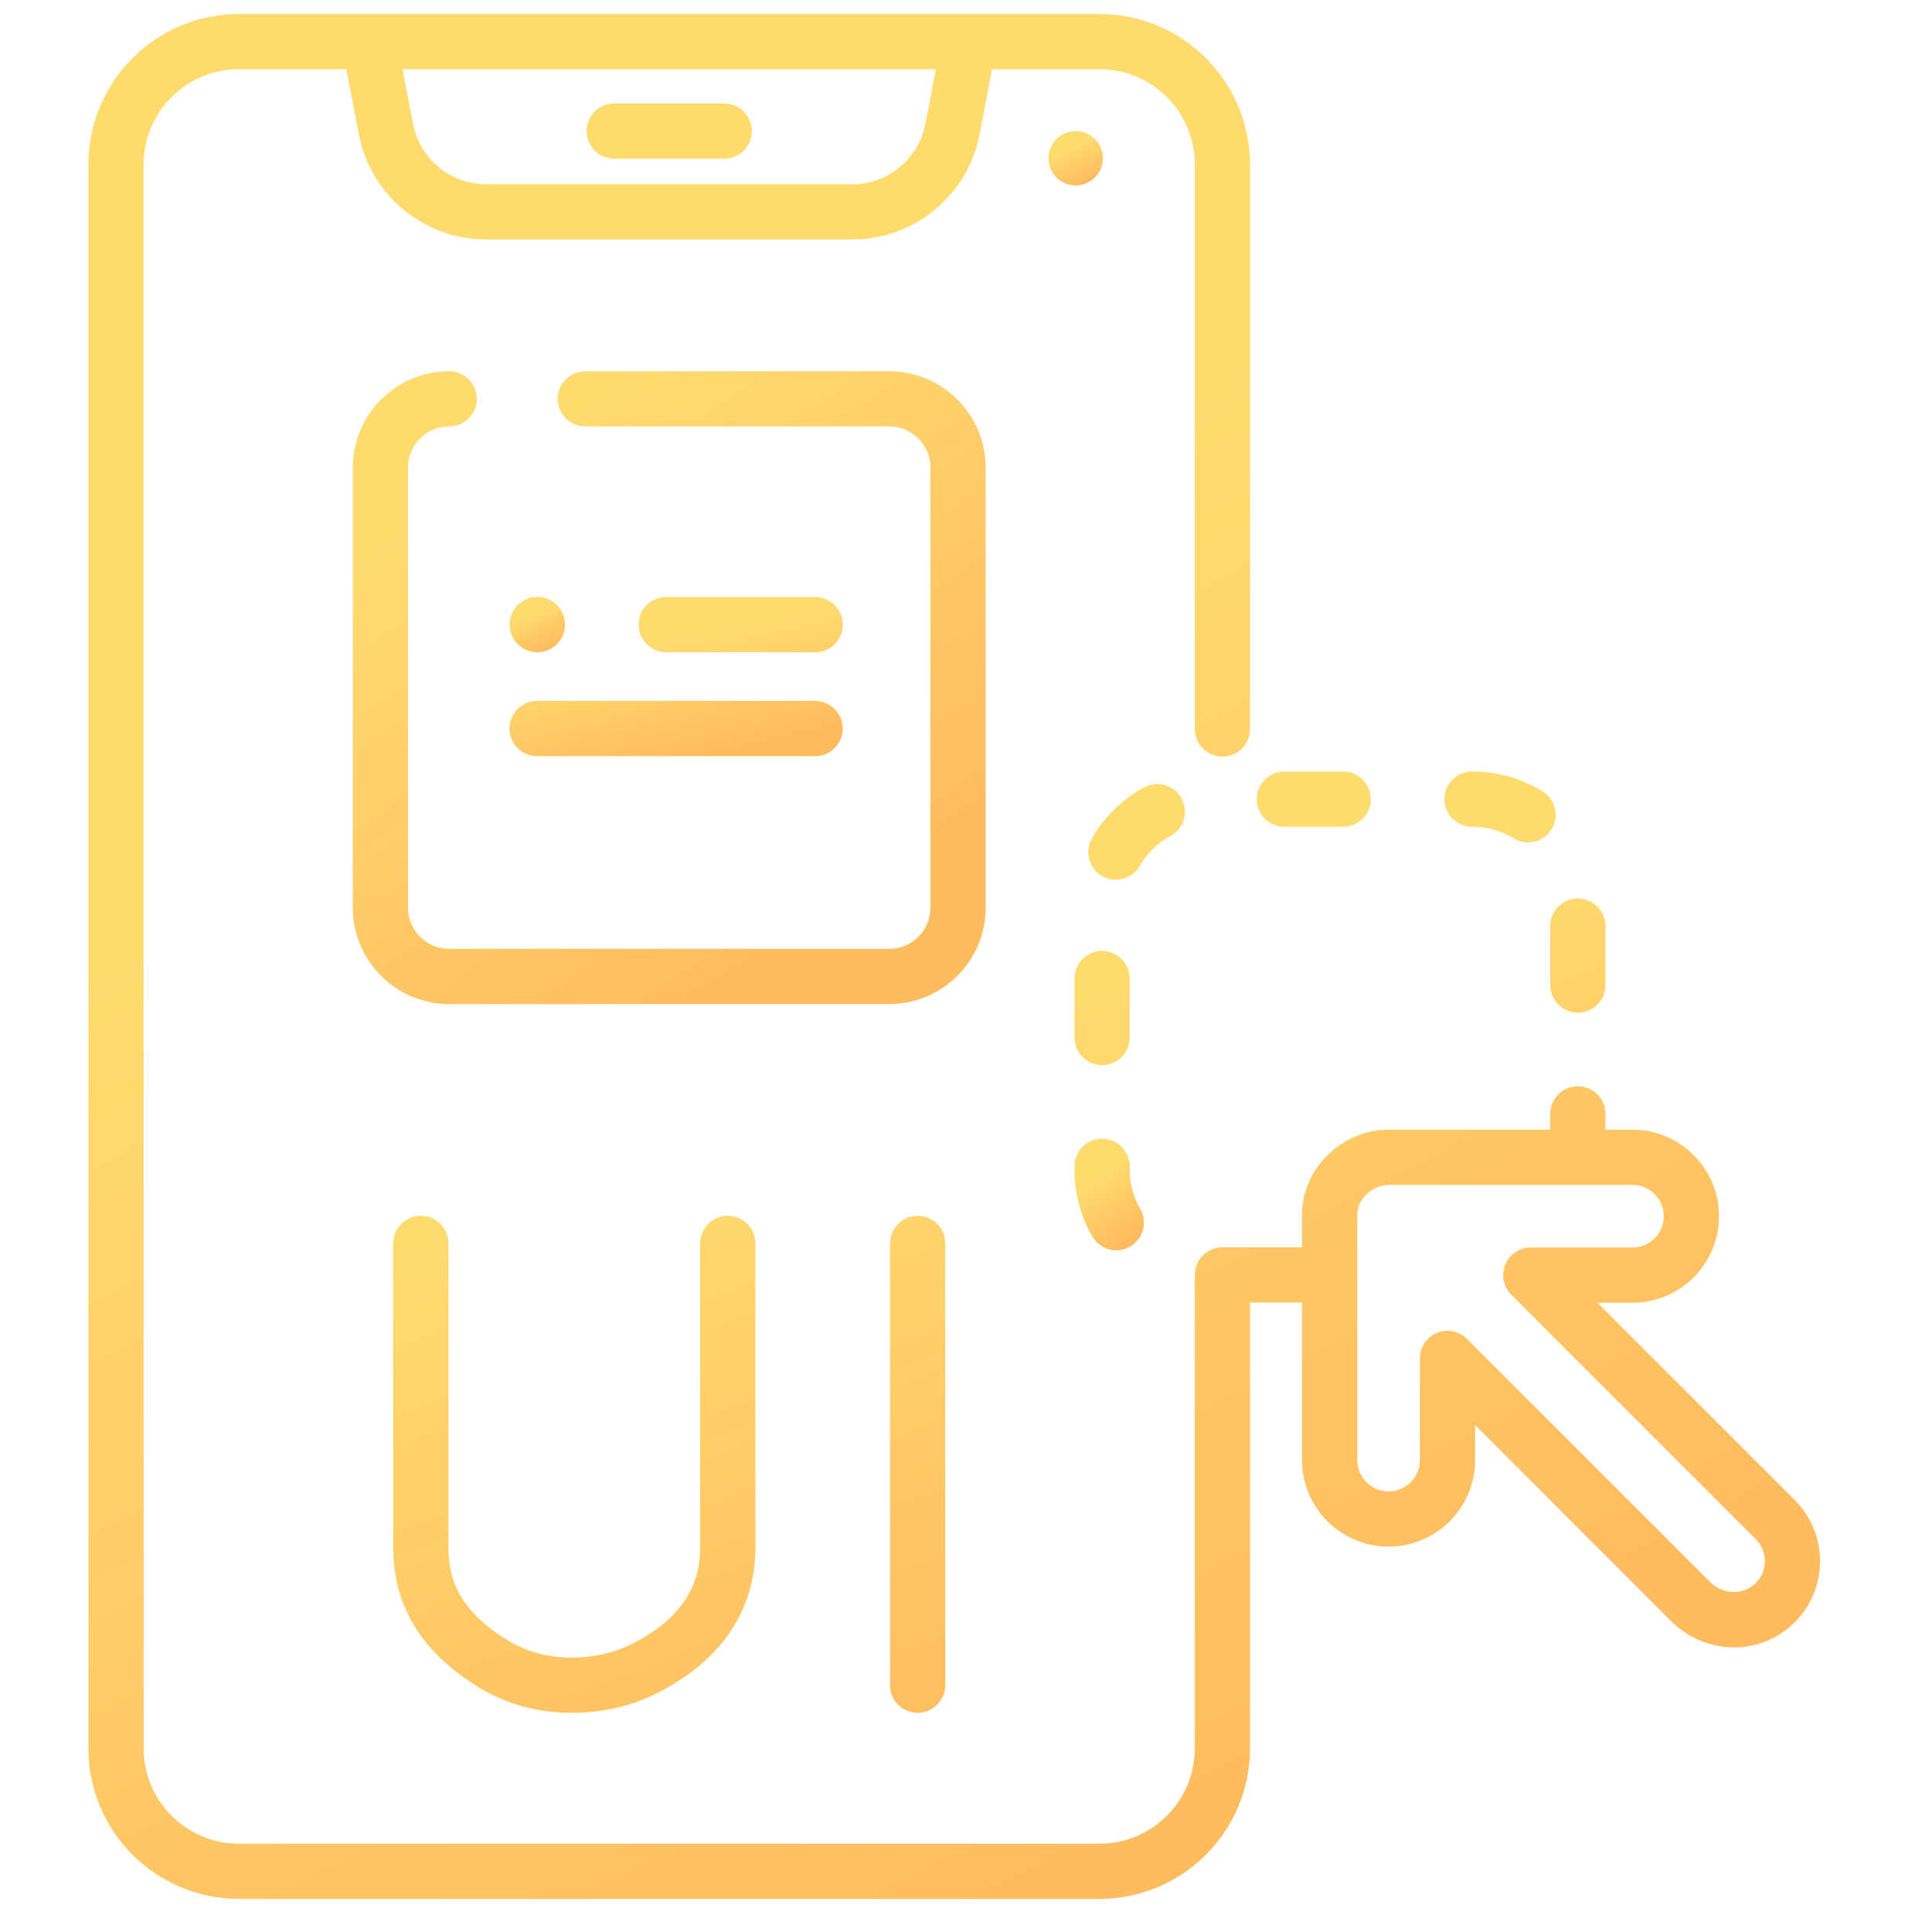 <svg width="41" height="41" viewBox="0 0 41 41" fill="none" xmlns="http://www.w3.org/2000/svg">
<g clip-path="url(#clip0_1116_8)">
<path d="M11.403 13.842C11.727 13.842 11.99 13.579 11.99 13.255C11.99 12.93 11.727 12.667 11.403 12.667C11.078 12.667 10.815 12.93 10.815 13.255C10.815 13.579 11.078 13.842 11.403 13.842Z" fill="url(#paint0_linear_1116_8)"/>
<path d="M17.299 13.841H14.139C13.815 13.841 13.553 13.578 13.553 13.255C13.553 12.931 13.815 12.669 14.139 12.669H17.299C17.622 12.669 17.885 12.931 17.885 13.255C17.885 13.578 17.622 13.841 17.299 13.841ZM17.299 16.047H11.398C11.074 16.047 10.812 15.785 10.812 15.461C10.812 15.138 11.074 14.875 11.398 14.875H17.299C17.622 14.875 17.885 15.138 17.885 15.461C17.885 15.785 17.622 16.047 17.299 16.047Z" fill="url(#paint1_linear_1116_8)"/>
<path d="M18.872 21.308H9.532C8.405 21.308 7.487 20.391 7.487 19.263V9.924C7.487 8.796 8.405 7.879 9.532 7.879C9.856 7.879 10.118 8.141 10.118 8.465C10.118 8.788 9.856 9.05 9.532 9.05C9.051 9.05 8.659 9.442 8.659 9.924V19.263C8.659 19.745 9.051 20.136 9.532 20.136H18.872C19.353 20.136 19.745 19.745 19.745 19.263V9.924C19.745 9.442 19.353 9.05 18.872 9.05H12.42C12.097 9.05 11.834 8.788 11.834 8.465C11.834 8.141 12.097 7.879 12.42 7.879H18.872C20 7.879 20.917 8.796 20.917 9.924V19.263C20.917 20.391 20 21.308 18.872 21.308ZM15.37 3.368H13.034C12.711 3.368 12.448 3.105 12.448 2.782C12.448 2.458 12.711 2.196 13.034 2.196H15.37C15.694 2.196 15.956 2.458 15.956 2.782C15.956 3.105 15.694 3.368 15.37 3.368Z" fill="url(#paint2_linear_1116_8)"/>
<path d="M22.828 3.935C23.146 3.935 23.405 3.677 23.405 3.359C23.405 3.04 23.146 2.782 22.828 2.782C22.509 2.782 22.251 3.04 22.251 3.359C22.251 3.677 22.509 3.935 22.828 3.935Z" fill="url(#paint3_linear_1116_8)"/>
<path d="M23.689 26.533C23.587 26.533 23.486 26.506 23.397 26.455C23.308 26.404 23.234 26.33 23.182 26.241C22.933 25.812 22.802 25.324 22.802 24.828V24.75C22.802 24.427 23.064 24.165 23.388 24.165C23.711 24.165 23.974 24.427 23.974 24.75V24.828C23.973 25.117 24.05 25.402 24.195 25.652C24.247 25.741 24.274 25.842 24.275 25.945C24.275 26.048 24.248 26.149 24.197 26.239C24.145 26.328 24.072 26.402 23.982 26.454C23.893 26.506 23.792 26.533 23.689 26.533Z" fill="url(#paint4_linear_1116_8)"/>
<path d="M38.087 31.832L33.9 27.646H34.644C35.657 27.646 36.48 26.822 36.48 25.81C36.48 24.798 35.657 23.974 34.644 23.974H34.07V23.638C34.07 23.314 33.808 23.052 33.484 23.052C33.16 23.052 32.898 23.314 32.898 23.638V23.974H29.47C28.985 23.97 28.502 24.178 28.147 24.539C27.807 24.885 27.624 25.338 27.632 25.815V26.47H25.942C25.86 26.47 25.778 26.487 25.703 26.521C25.628 26.554 25.561 26.603 25.506 26.664C25.451 26.725 25.41 26.797 25.384 26.875C25.359 26.953 25.35 27.035 25.359 27.117C25.357 27.137 25.356 27.157 25.356 27.178V37.104C25.356 38.219 24.449 39.126 23.335 39.126H5.069C3.954 39.126 3.048 38.219 3.048 37.104V3.49C3.048 2.376 3.954 1.469 5.069 1.469H7.35L7.615 2.85C7.862 4.143 8.998 5.082 10.314 5.082H18.089C19.406 5.082 20.541 4.143 20.789 2.85L21.053 1.469H23.335C24.449 1.469 25.356 2.376 25.356 3.49V15.47C25.356 15.794 25.618 16.056 25.942 16.056C26.265 16.056 26.527 15.794 26.527 15.47V3.49C26.527 1.73 25.095 0.297 23.335 0.297H5.069C3.308 0.297 1.876 1.73 1.876 3.49V37.104C1.876 38.865 3.308 40.297 5.069 40.297H23.335C25.095 40.297 26.527 38.865 26.527 37.104V27.642H27.632V30.986C27.632 31.998 28.456 32.822 29.468 32.822C30.48 32.822 31.304 31.998 31.304 30.986V30.242L35.49 34.429L35.497 34.435C35.833 34.761 36.31 34.961 36.806 34.961C37.245 34.961 37.699 34.803 38.08 34.436L38.087 34.428C38.433 34.082 38.624 33.621 38.624 33.13C38.624 32.64 38.433 32.179 38.087 31.832ZM19.86 1.469L19.638 2.629C19.496 3.371 18.845 3.91 18.089 3.91H10.314C9.559 3.91 8.908 3.371 8.766 2.629L8.543 1.469H19.86ZM37.261 33.596C36.938 33.906 36.507 33.78 36.315 33.596L31.132 28.413C31.05 28.331 30.946 28.276 30.832 28.253C30.719 28.23 30.601 28.242 30.494 28.286C30.387 28.331 30.295 28.406 30.231 28.502C30.166 28.599 30.132 28.712 30.132 28.828V30.986C30.132 31.352 29.834 31.65 29.468 31.65C29.102 31.65 28.804 31.352 28.804 30.986V25.81L28.804 25.798C28.8 25.591 28.899 25.446 28.983 25.361C29.113 25.228 29.297 25.146 29.466 25.146H34.644C35.01 25.146 35.308 25.444 35.308 25.81C35.308 26.176 35.01 26.474 34.644 26.474H32.486C32.37 26.474 32.257 26.508 32.16 26.573C32.064 26.637 31.989 26.729 31.944 26.836C31.9 26.943 31.888 27.061 31.911 27.174C31.933 27.288 31.989 27.392 32.071 27.474L37.258 32.661C37.32 32.722 37.369 32.796 37.402 32.876C37.436 32.957 37.453 33.043 37.453 33.13C37.453 33.305 37.384 33.472 37.261 33.596Z" fill="url(#paint5_linear_1116_8)"/>
<path d="M23.388 22.602C23.311 22.602 23.235 22.587 23.164 22.558C23.093 22.528 23.028 22.485 22.974 22.431C22.919 22.376 22.876 22.312 22.847 22.241C22.817 22.169 22.802 22.093 22.802 22.016V20.766C22.802 20.443 23.064 20.18 23.388 20.18C23.712 20.18 23.974 20.443 23.974 20.766V22.016C23.974 22.172 23.912 22.321 23.802 22.431C23.692 22.541 23.543 22.602 23.388 22.602ZM33.484 21.49C33.407 21.49 33.331 21.475 33.26 21.445C33.189 21.416 33.125 21.372 33.07 21.318C33.016 21.264 32.973 21.199 32.943 21.128C32.914 21.057 32.898 20.981 32.899 20.904V19.654C32.899 19.33 33.161 19.068 33.484 19.068C33.808 19.068 34.07 19.33 34.07 19.654V20.904C34.07 21.059 34.009 21.208 33.899 21.318C33.789 21.428 33.64 21.49 33.484 21.49ZM23.68 18.669C23.577 18.669 23.477 18.642 23.388 18.591C23.299 18.54 23.225 18.466 23.174 18.377C23.122 18.288 23.095 18.188 23.095 18.085C23.094 17.982 23.121 17.881 23.172 17.792C23.434 17.333 23.821 16.957 24.287 16.707C24.424 16.635 24.584 16.62 24.732 16.665C24.879 16.71 25.003 16.812 25.076 16.948C25.149 17.084 25.166 17.244 25.122 17.392C25.078 17.54 24.977 17.665 24.841 17.739C24.569 17.885 24.343 18.105 24.189 18.374C24.138 18.464 24.064 18.538 23.974 18.59C23.885 18.642 23.783 18.669 23.68 18.669ZM32.426 17.878C32.318 17.878 32.211 17.847 32.119 17.79C31.86 17.63 31.561 17.545 31.256 17.545H31.239C30.916 17.545 30.653 17.283 30.653 16.959C30.653 16.636 30.916 16.373 31.239 16.373H31.256C31.779 16.373 32.291 16.518 32.735 16.793C32.844 16.86 32.927 16.961 32.974 17.08C33.02 17.199 33.026 17.329 32.991 17.452C32.956 17.575 32.882 17.683 32.78 17.759C32.678 17.836 32.554 17.878 32.426 17.878ZM28.505 17.545H27.255C26.931 17.545 26.669 17.283 26.669 16.959C26.669 16.636 26.931 16.373 27.255 16.373H28.505C28.829 16.373 29.091 16.636 29.091 16.959C29.091 17.283 28.829 17.545 28.505 17.545ZM19.474 36.349C19.397 36.349 19.321 36.334 19.25 36.304C19.179 36.275 19.114 36.232 19.06 36.177C19.005 36.123 18.962 36.058 18.933 35.987C18.903 35.916 18.888 35.84 18.888 35.763V26.387C18.888 26.064 19.15 25.801 19.474 25.801C19.798 25.801 20.06 26.064 20.06 26.387V35.763C20.06 35.918 19.998 36.067 19.888 36.177C19.778 36.287 19.629 36.349 19.474 36.349ZM12.135 36.349H12.129C11.381 36.348 10.693 36.151 10.086 35.762C8.914 35.014 8.345 34.057 8.345 32.839V26.387C8.345 26.064 8.607 25.801 8.931 25.801C9.254 25.801 9.517 26.064 9.517 26.387V32.839C9.517 33.658 9.876 34.237 10.717 34.775C11.133 35.041 11.609 35.176 12.13 35.177C12.594 35.175 13.029 35.079 13.415 34.885C14.387 34.396 14.859 33.724 14.859 32.832V26.387C14.859 26.064 15.122 25.801 15.445 25.801C15.769 25.801 16.031 26.064 16.031 26.387V32.832C16.031 34.172 15.309 35.243 13.942 35.932C13.392 36.209 12.784 36.349 12.135 36.349Z" fill="url(#paint6_linear_1116_8)"/>
</g>
<defs>
<linearGradient id="paint0_linear_1116_8" x1="11.422" y1="12.66" x2="11.886" y2="13.627" gradientUnits="userSpaceOnUse">
<stop offset="0.259" stop-color="#FFDB6E"/>
<stop offset="1" stop-color="#FFBC5E"/>
</linearGradient>
<linearGradient id="paint1_linear_1116_8" x1="14.466" y1="12.649" x2="15.211" y2="15.898" gradientUnits="userSpaceOnUse">
<stop offset="0.259" stop-color="#FFDB6E"/>
<stop offset="1" stop-color="#FFBC5E"/>
</linearGradient>
<linearGradient id="paint2_linear_1116_8" x1="14.427" y1="2.085" x2="23.435" y2="15.277" gradientUnits="userSpaceOnUse">
<stop offset="0.259" stop-color="#FFDB6E"/>
<stop offset="1" stop-color="#FFBC5E"/>
</linearGradient>
<linearGradient id="paint3_linear_1116_8" x1="22.847" y1="2.775" x2="23.303" y2="3.724" gradientUnits="userSpaceOnUse">
<stop offset="0.259" stop-color="#FFDB6E"/>
<stop offset="1" stop-color="#FFBC5E"/>
</linearGradient>
<linearGradient id="paint4_linear_1116_8" x1="23.563" y1="24.151" x2="24.722" y2="25.653" gradientUnits="userSpaceOnUse">
<stop offset="0.259" stop-color="#FFDB6E"/>
<stop offset="1" stop-color="#FFBC5E"/>
</linearGradient>
<linearGradient id="paint5_linear_1116_8" x1="20.864" y1="0.065" x2="37.477" y2="31.874" gradientUnits="userSpaceOnUse">
<stop offset="0.259" stop-color="#FFDB6E"/>
<stop offset="1" stop-color="#FFBC5E"/>
</linearGradient>
<linearGradient id="paint6_linear_1116_8" x1="21.638" y1="16.258" x2="28.252" y2="34.011" gradientUnits="userSpaceOnUse">
<stop offset="0.259" stop-color="#FFDB6E"/>
<stop offset="1" stop-color="#FFBC5E"/>
</linearGradient>
<clipPath id="clip0_1116_8">
<rect width="40" height="40" fill="white" transform="translate(0.251 0.297)"/>
</clipPath>
</defs>
</svg>
